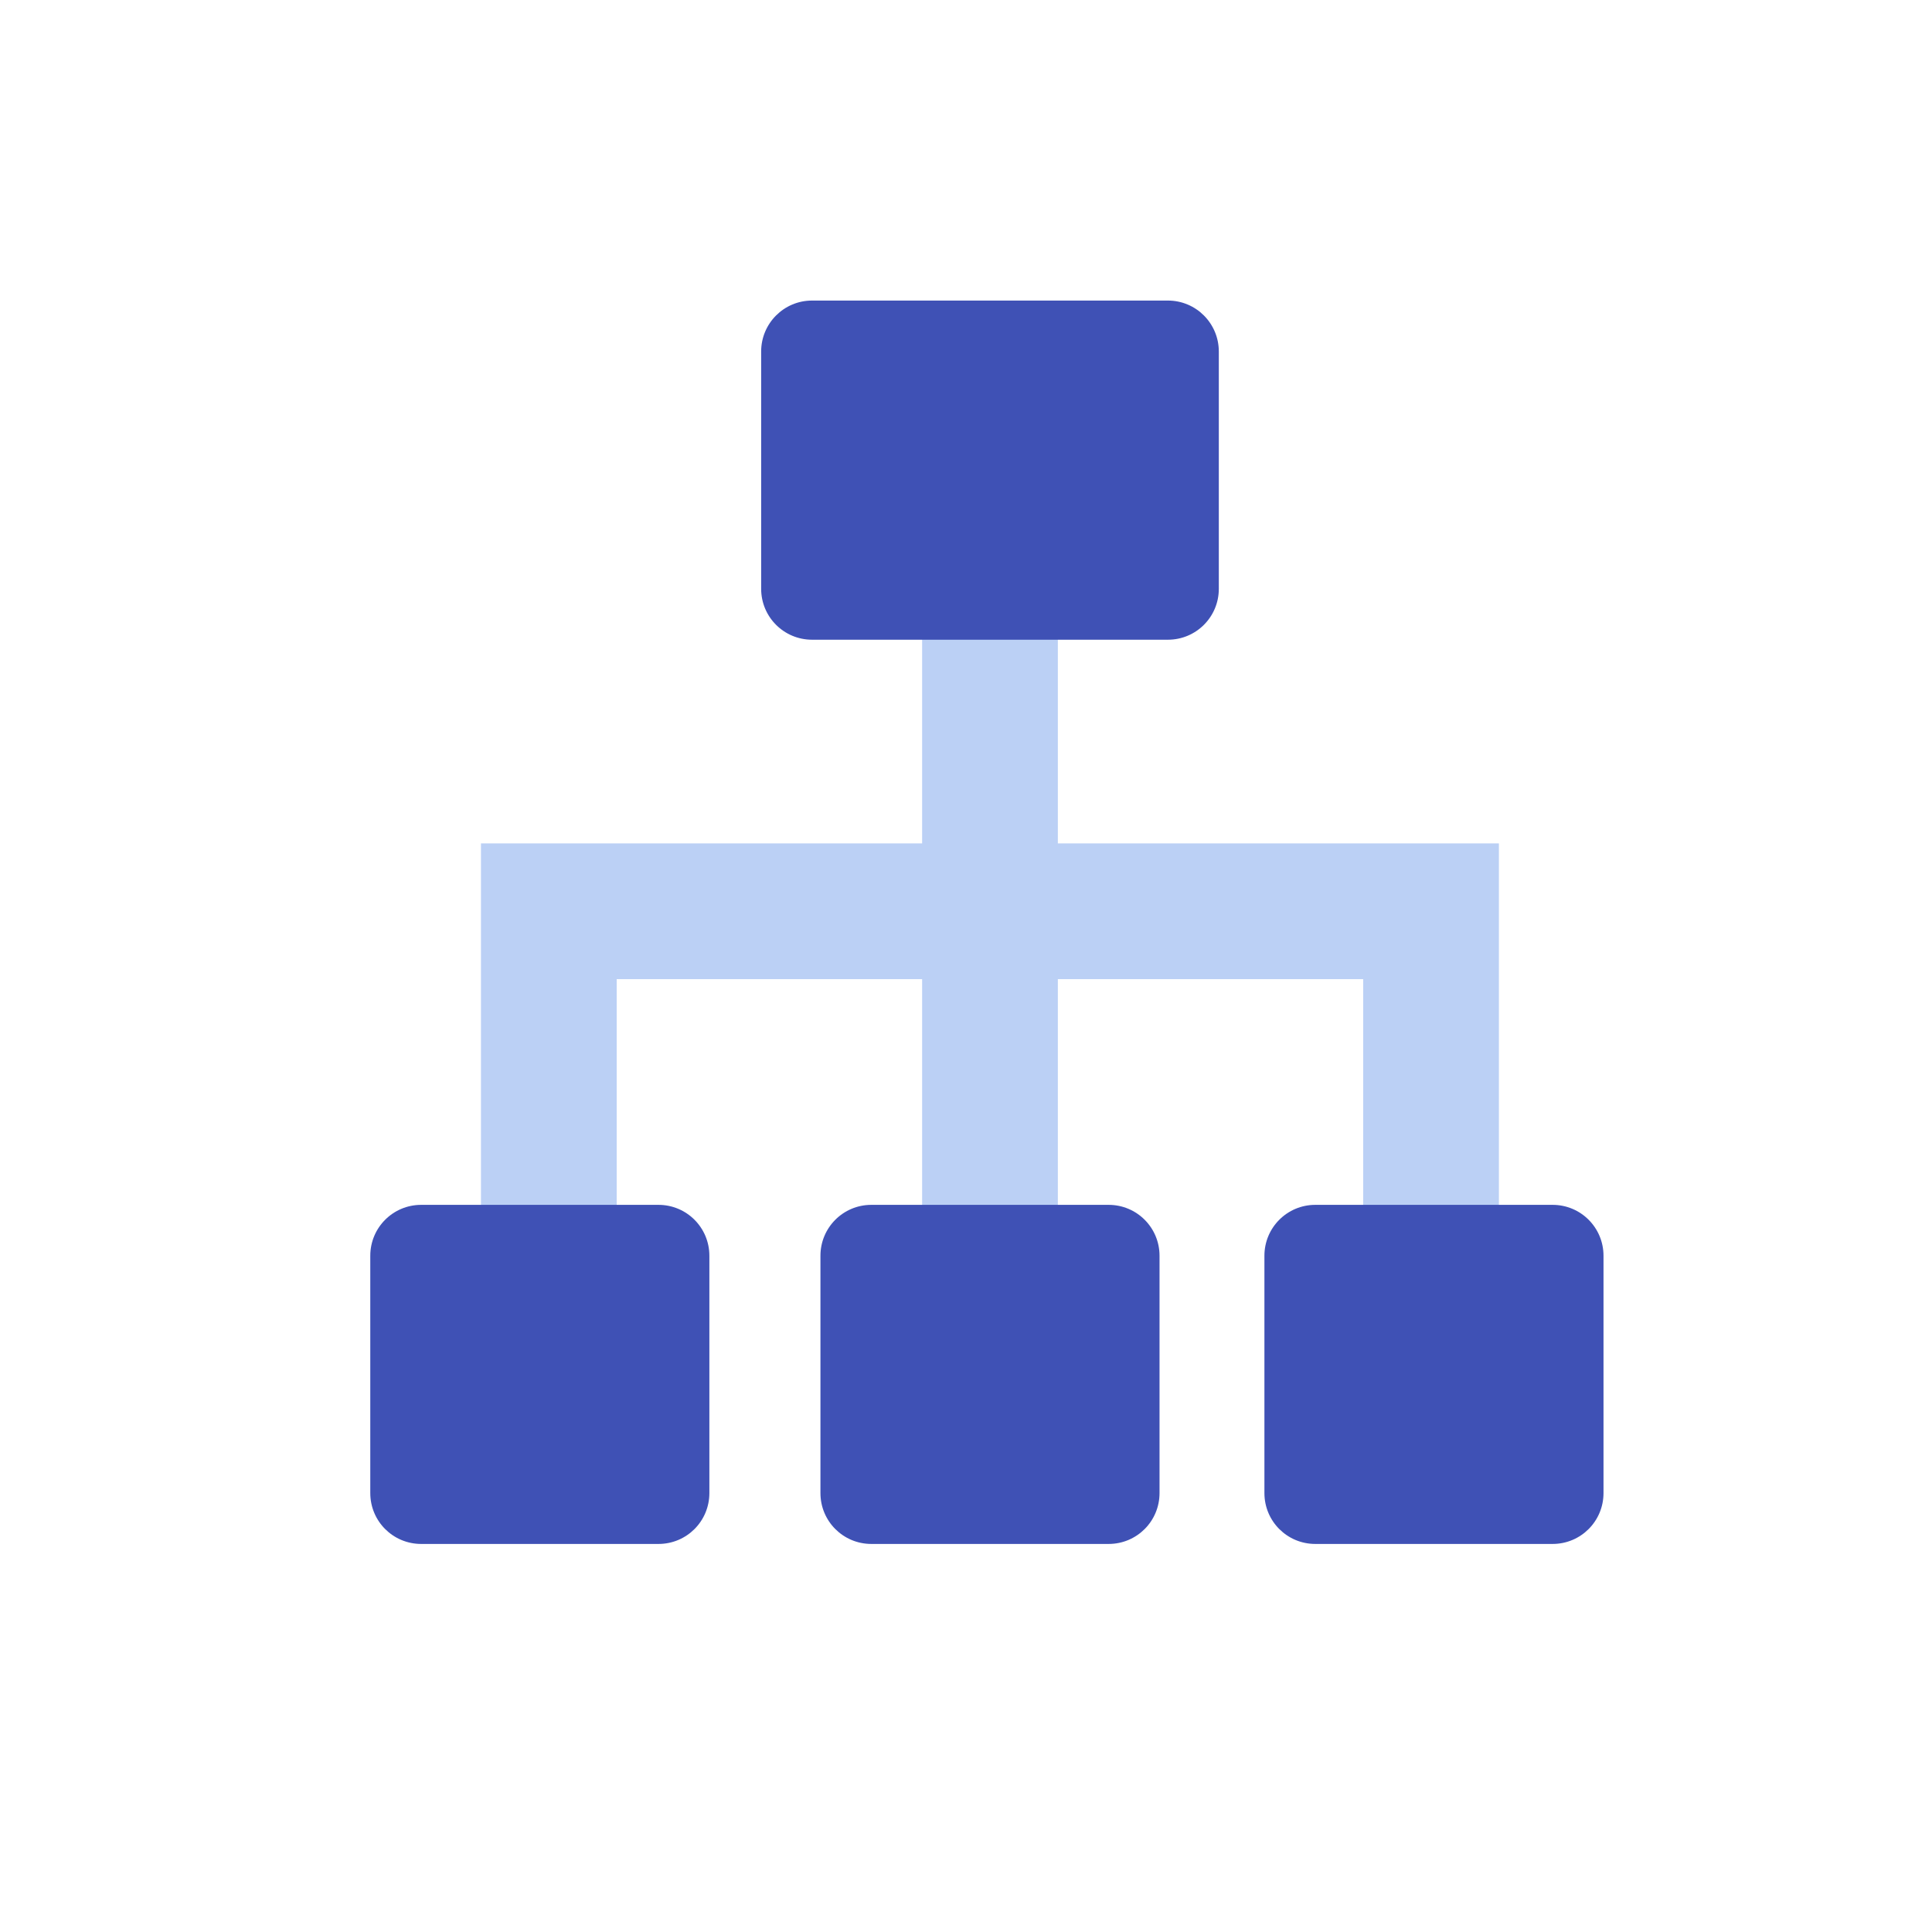 <?xml version="1.0" encoding="utf-8"?>
<!-- Generator: Adobe Illustrator 16.0.0, SVG Export Plug-In . SVG Version: 6.00 Build 0)  -->
<!DOCTYPE svg PUBLIC "-//W3C//DTD SVG 1.1//EN" "http://www.w3.org/Graphics/SVG/1.1/DTD/svg11.dtd">
<svg version="1.1" id="圖層_1" xmlns="http://www.w3.org/2000/svg" xmlns:xlink="http://www.w3.org/1999/xlink" x="0px" y="0px"
	 width="35px" height="35px" viewBox="0 0 35 35" enable-background="new 0 0 35 35" xml:space="preserve">
<g>
	<polygon fill="#BBD0F5" points="24.695,23.885 27.154,23.885 27.154,15.279 19.164,15.279 19.164,9.746 16.705,9.746 
		16.705,15.279 8.713,15.279 8.713,23.885 11.172,23.885 11.172,17.738 16.705,17.738 16.705,23.885 19.164,23.885 19.164,17.738 
		24.695,17.738 	"/>
	<path fill="#3F51B5" d="M12.851,27.048c0,0.511-0.412,0.922-0.922,0.922H7.63c-0.51,0-0.922-0.411-0.922-0.922v-4.299
		c0-0.51,0.412-0.922,0.922-0.922h4.299c0.51,0,0.922,0.412,0.922,0.922V27.048z"/>
	<path fill="#3F51B5" d="M21.006,27.048c0,0.511-0.412,0.922-0.922,0.922h-4.299c-0.51,0-0.922-0.411-0.922-0.922v-4.299
		c0-0.51,0.412-0.922,0.922-0.922h4.299c0.51,0,0.922,0.412,0.922,0.922V27.048z"/>
	<path fill="#3F51B5" d="M29.049,27.048c0,0.511-0.412,0.922-0.922,0.922h-4.299c-0.51,0-0.922-0.411-0.922-0.922v-4.299
		c0-0.51,0.412-0.922,0.922-0.922h4.299c0.51,0,0.922,0.412,0.922,0.922V27.048z"/>
	<path fill="#3F51B5" d="M22.08,10.667c0,0.51-0.412,0.922-0.922,0.922h-6.447c-0.51,0-0.922-0.412-0.922-0.922V6.368
		c0-0.509,0.412-0.923,0.922-0.923h6.447c0.51,0,0.922,0.414,0.922,0.923V10.667z"/>
</g>
</svg>
